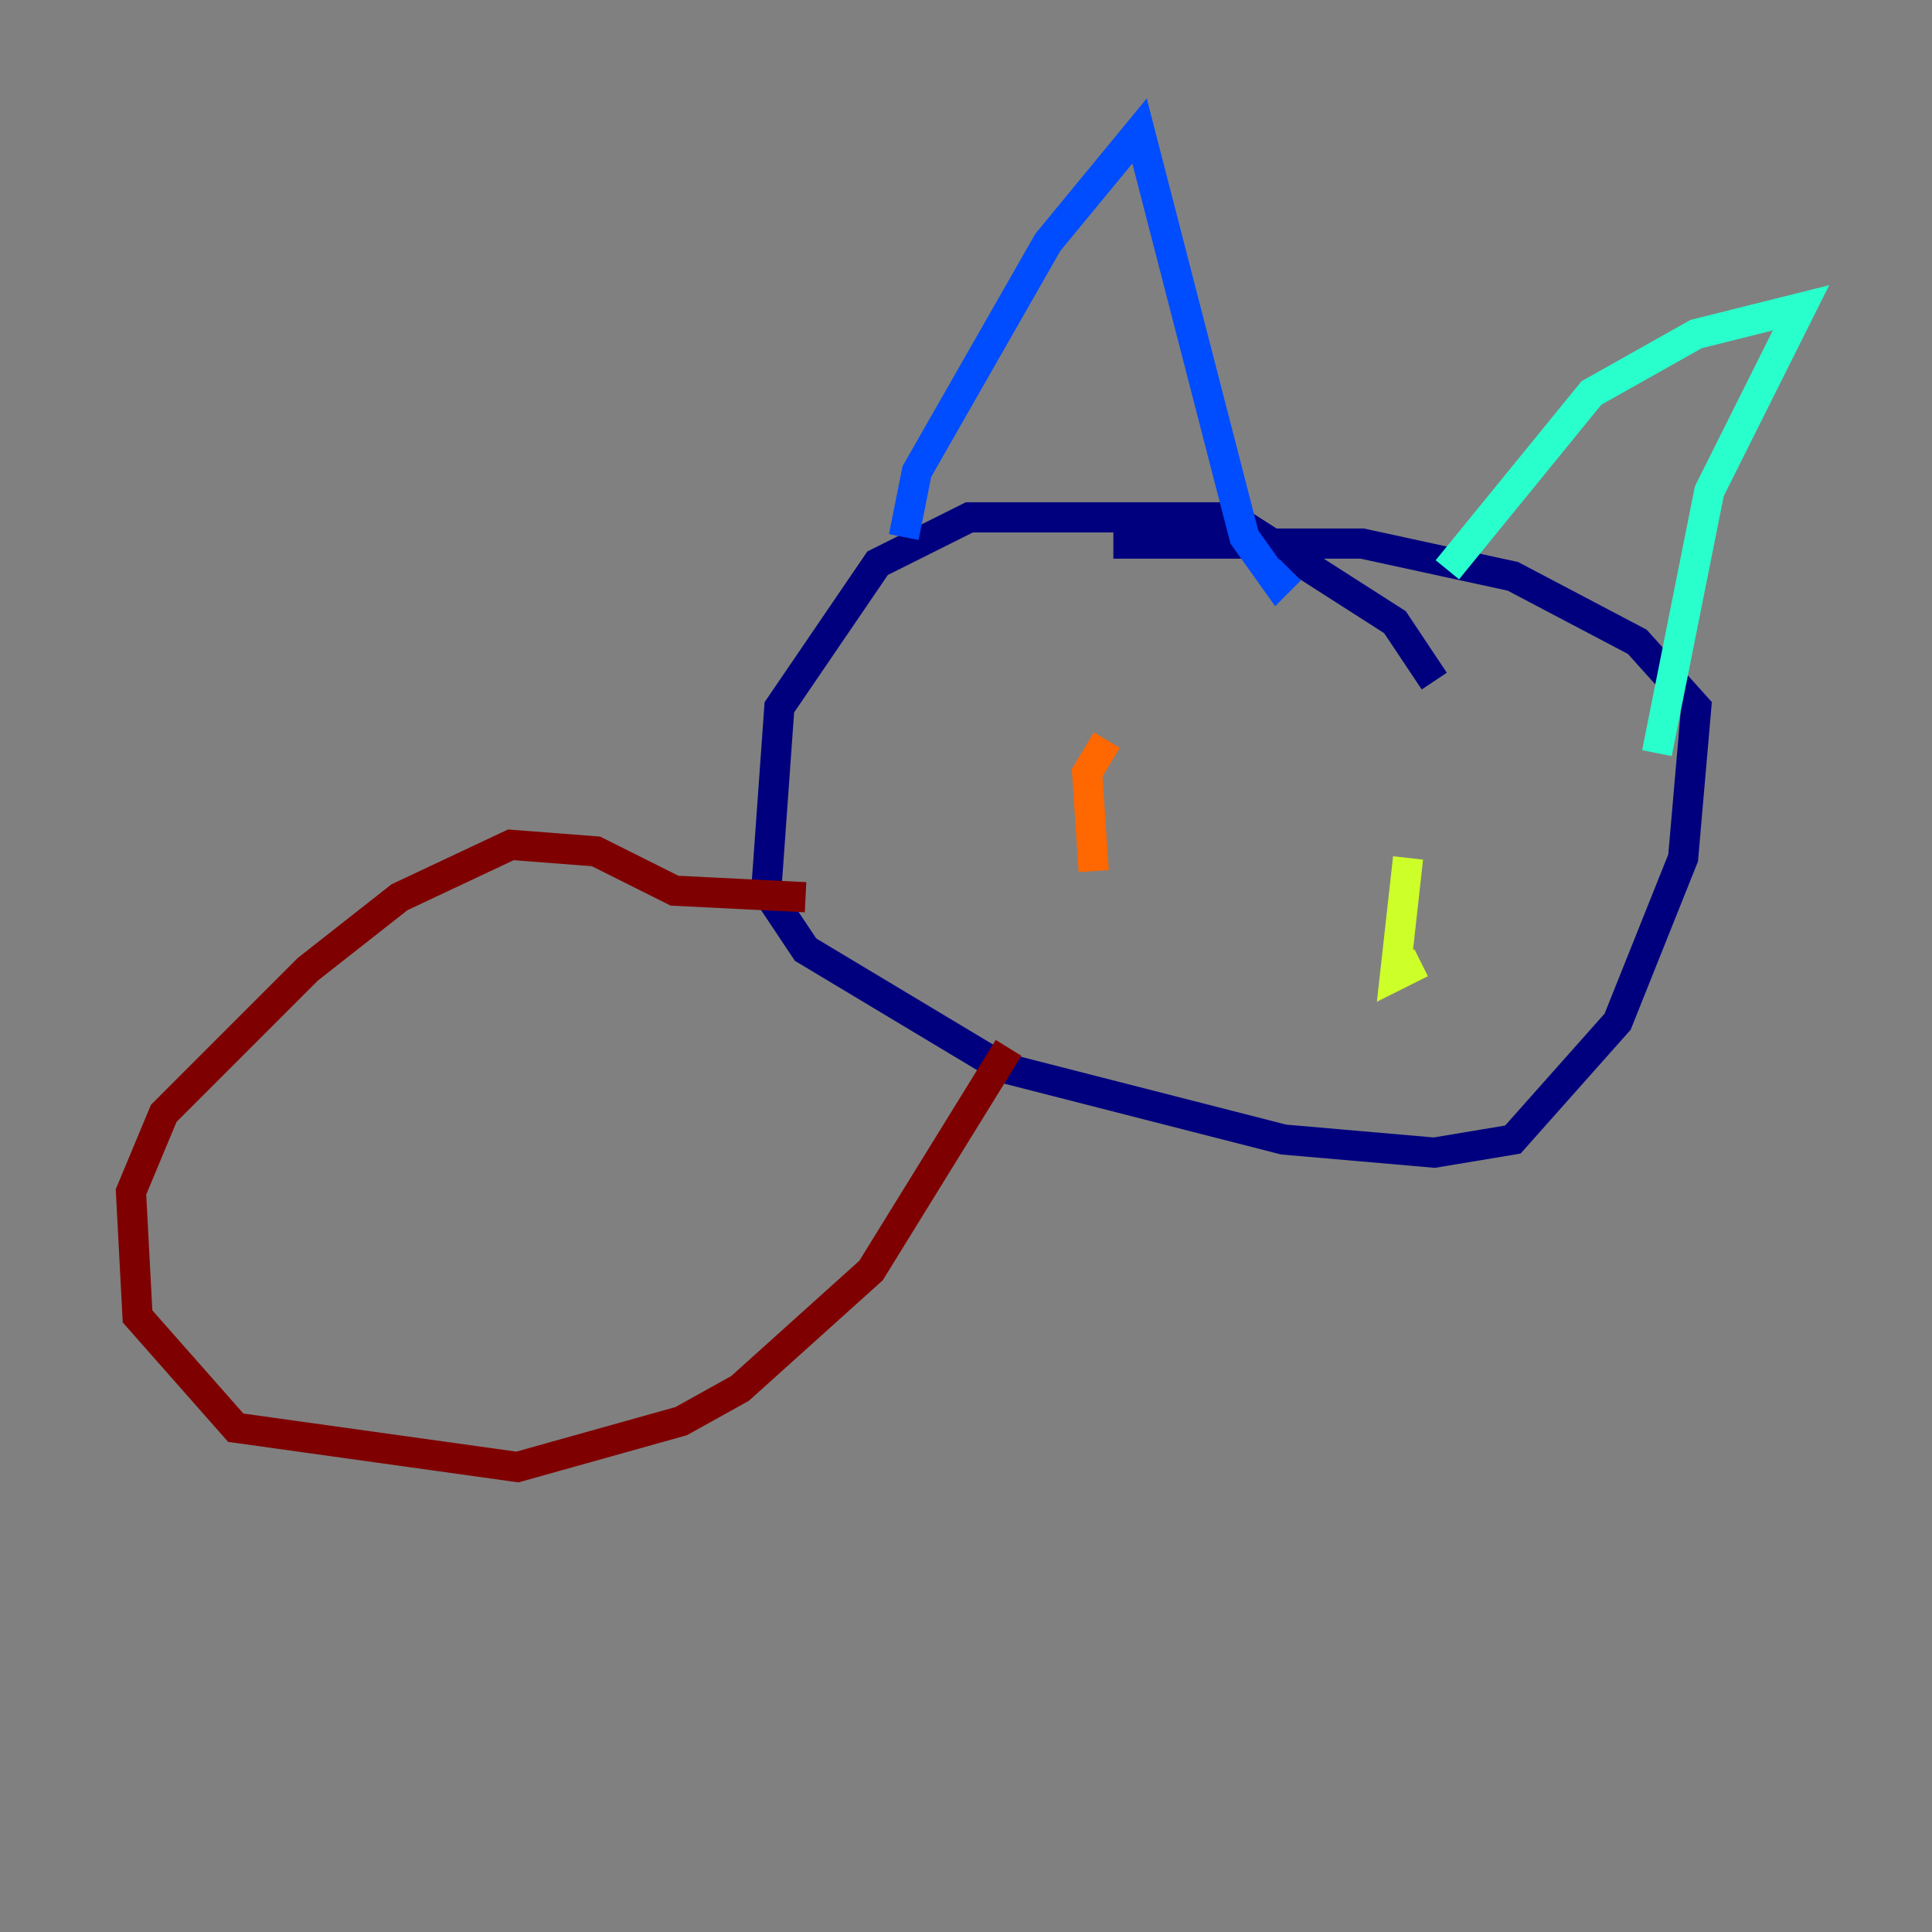 <?xml version="1.0" encoding="utf-8" ?>
<svg baseProfile="tiny" height="128" version="1.2" viewBox="0,0,128,128" width="128" xmlns="http://www.w3.org/2000/svg" xmlns:ev="http://www.w3.org/2001/xml-events" xmlns:xlink="http://www.w3.org/1999/xlink"><rect x="0" y="0" width="128" height="128" fill="#808080" stroke="none"/><defs /><polyline fill="none" points="95.024,45.125 92.42,41.22 81.573,34.278 64.217,34.278 58.142,37.315 51.634,46.861 50.766,59.01 53.37,62.915 66.386,70.725 85.044,75.498 95.024,76.366 100.231,75.498 107.173,67.688 111.512,56.841 112.38,46.861 108.475,42.522 100.231,38.183 90.251,36.014 73.763,36.014" stroke="#00007f" stroke-width="2" /><polyline fill="none" points="59.878,35.58 60.746,31.241 69.424,16.054 75.498,8.678 82.441,35.58 84.61,38.617 85.478,37.749" stroke="#004cff" stroke-width="2" /><polyline fill="none" points="95.891,37.749 105.437,26.034 112.38,22.129 119.322,20.393 113.248,32.542 109.776,49.898" stroke="#29ffcd" stroke-width="2" /><polyline fill="none" points="93.288,56.841 92.42,64.651 94.156,63.783" stroke="#cdff29" stroke-width="2" /><polyline fill="none" points="73.329,49.031 72.027,51.2 72.461,57.709" stroke="#ff6700" stroke-width="2" /><polyline fill="none" points="53.37,59.444 44.691,59.01 39.485,56.407 33.844,55.973 26.468,59.444 20.393,64.217 10.848,73.763 8.678,78.969 9.112,87.214 15.62,94.59 34.278,97.193 45.125,94.156 49.031,91.986 57.709,84.176 66.82,69.424" stroke="#7f0000" stroke-width="2" /></svg>